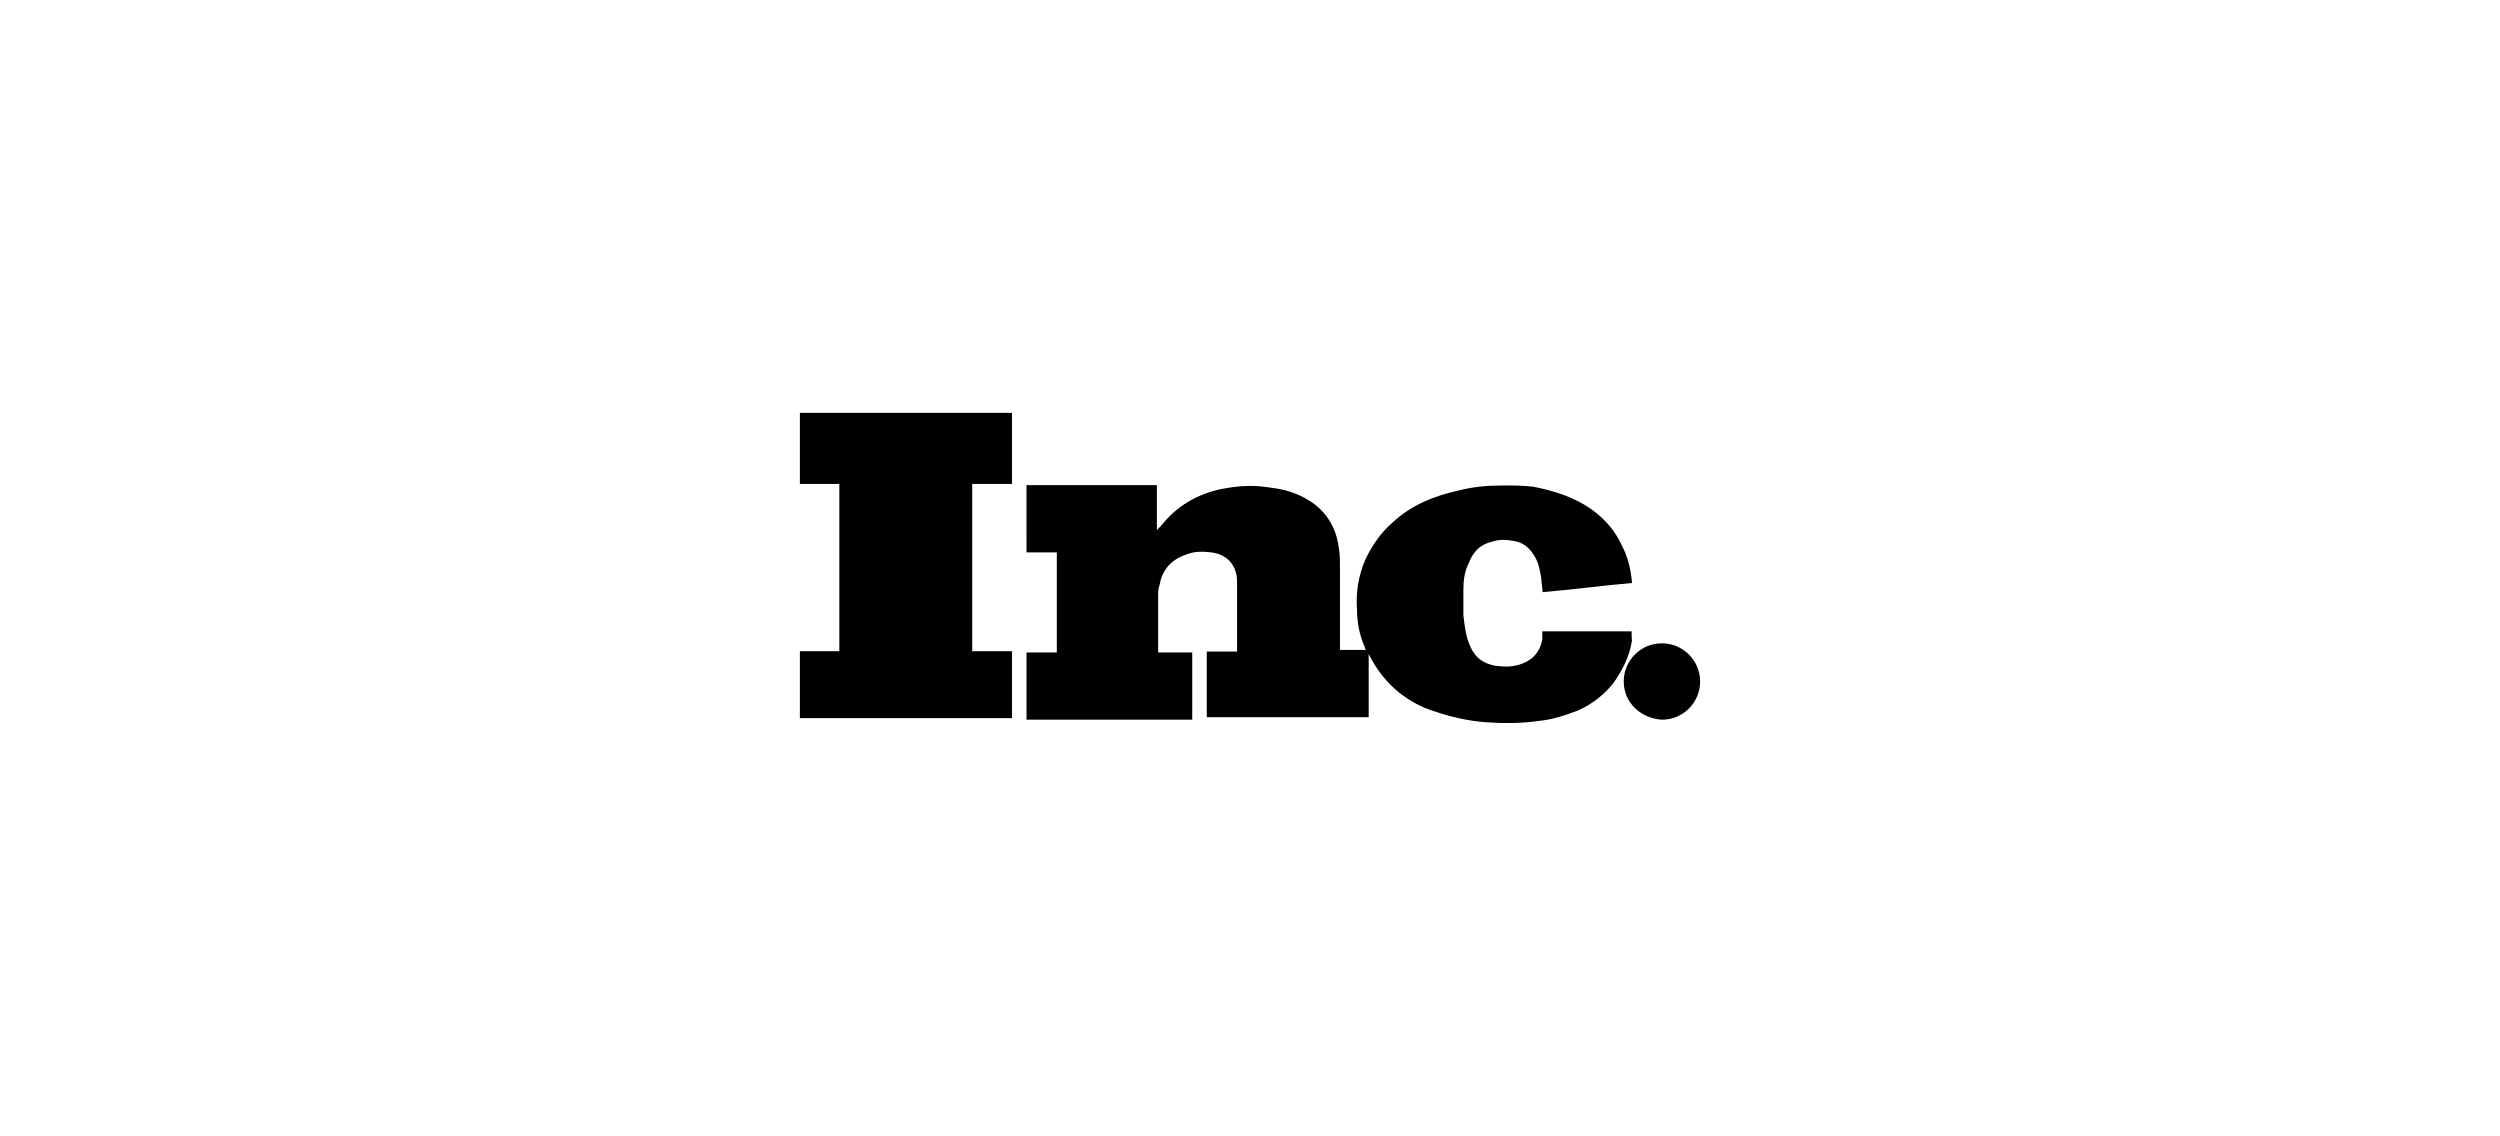 <svg xmlns="http://www.w3.org/2000/svg" viewBox="0 126 792 360"><path d="M516.9 326h-28.3v2.6c-.8 4.2-3.3 6.7-7.1 7.9-2.5.8-5 .8-7.9.4-3.8-.8-6.3-2.5-7.9-6.3-1.3-2.9-1.7-6.3-2.1-9.6v-8.3c0-2.9.4-5.8 1.7-8.3 1.3-3.3 3.3-5.8 7.1-6.7 2.1-.8 4.6-.8 6.7-.4 3.3.4 5.4 2.1 7.1 5 1.3 2.1 1.7 4.6 2.1 7.1 0 1.3.4 2.9.4 4.2 9.6-.8 18.8-2.1 28.3-2.9v-.4c-.4-4.2-1.3-7.9-3.3-11.7-2.1-4.6-5.4-8.3-9.6-11.3-5.4-3.8-11.7-5.8-18.3-7.1-3.3-.4-6.3-.4-9.6-.4-5 0-9.6.4-14.6 1.7-7.5 1.7-14.6 4.6-20.4 10-3.8 3.3-6.7 7.5-8.8 12.1-2.1 5-2.9 10.4-2.5 15.4 0 4.2.8 8.3 2.5 12.1 0 .4 0 .4.4.8h-8.3v-26.3c0-2.1 0-4.2-.4-6.3-.4-2.9-1.3-5.8-2.9-8.3-2.5-4.2-6.7-7.1-11.3-8.8-3.3-1.3-7.1-1.7-10.4-2.1-4.2-.4-8.3 0-12.5.8-7.9 1.7-14.2 5.4-19.2 11.7l-1.3 1.3v-14.2h-41.3V301h9.6v31.7h-9.6V354h52.5v-21.3h-10.8v-18.3c0-.8 0-1.7.4-2.9.8-4.6 3.3-7.9 7.9-9.6 2.9-1.3 5.8-1.3 9.2-.8 4.6.8 7.5 4.2 7.5 9.2v22.1h-9.6v20.8h51.3v-20.4.4c2.5 5 5.8 9.2 10 12.5 3.3 2.5 7.1 4.6 11.3 5.8 5 1.7 10.4 2.9 15.8 3.3 5.4.4 11.3.4 16.7-.4 4.2-.4 8.3-1.7 12.5-3.3 4.6-2.1 8.3-5 11.3-8.8 2.9-4.2 5-8.3 5.8-13.3-.1-.9-.1-1.7-.1-3m-263.5-69.2v22.5h12.5v53h-12.5v21.2h67.2v-21.2H308v-53h12.6v-22.5m205.9 73c-6.7 0-12.1 5.4-12.1 12.1 0 6.7 5.4 11.7 12.1 12.1 6.7 0 12.1-5.4 12.1-12.1 0-6.7-5.5-12.1-12.1-12.1"/></svg>
